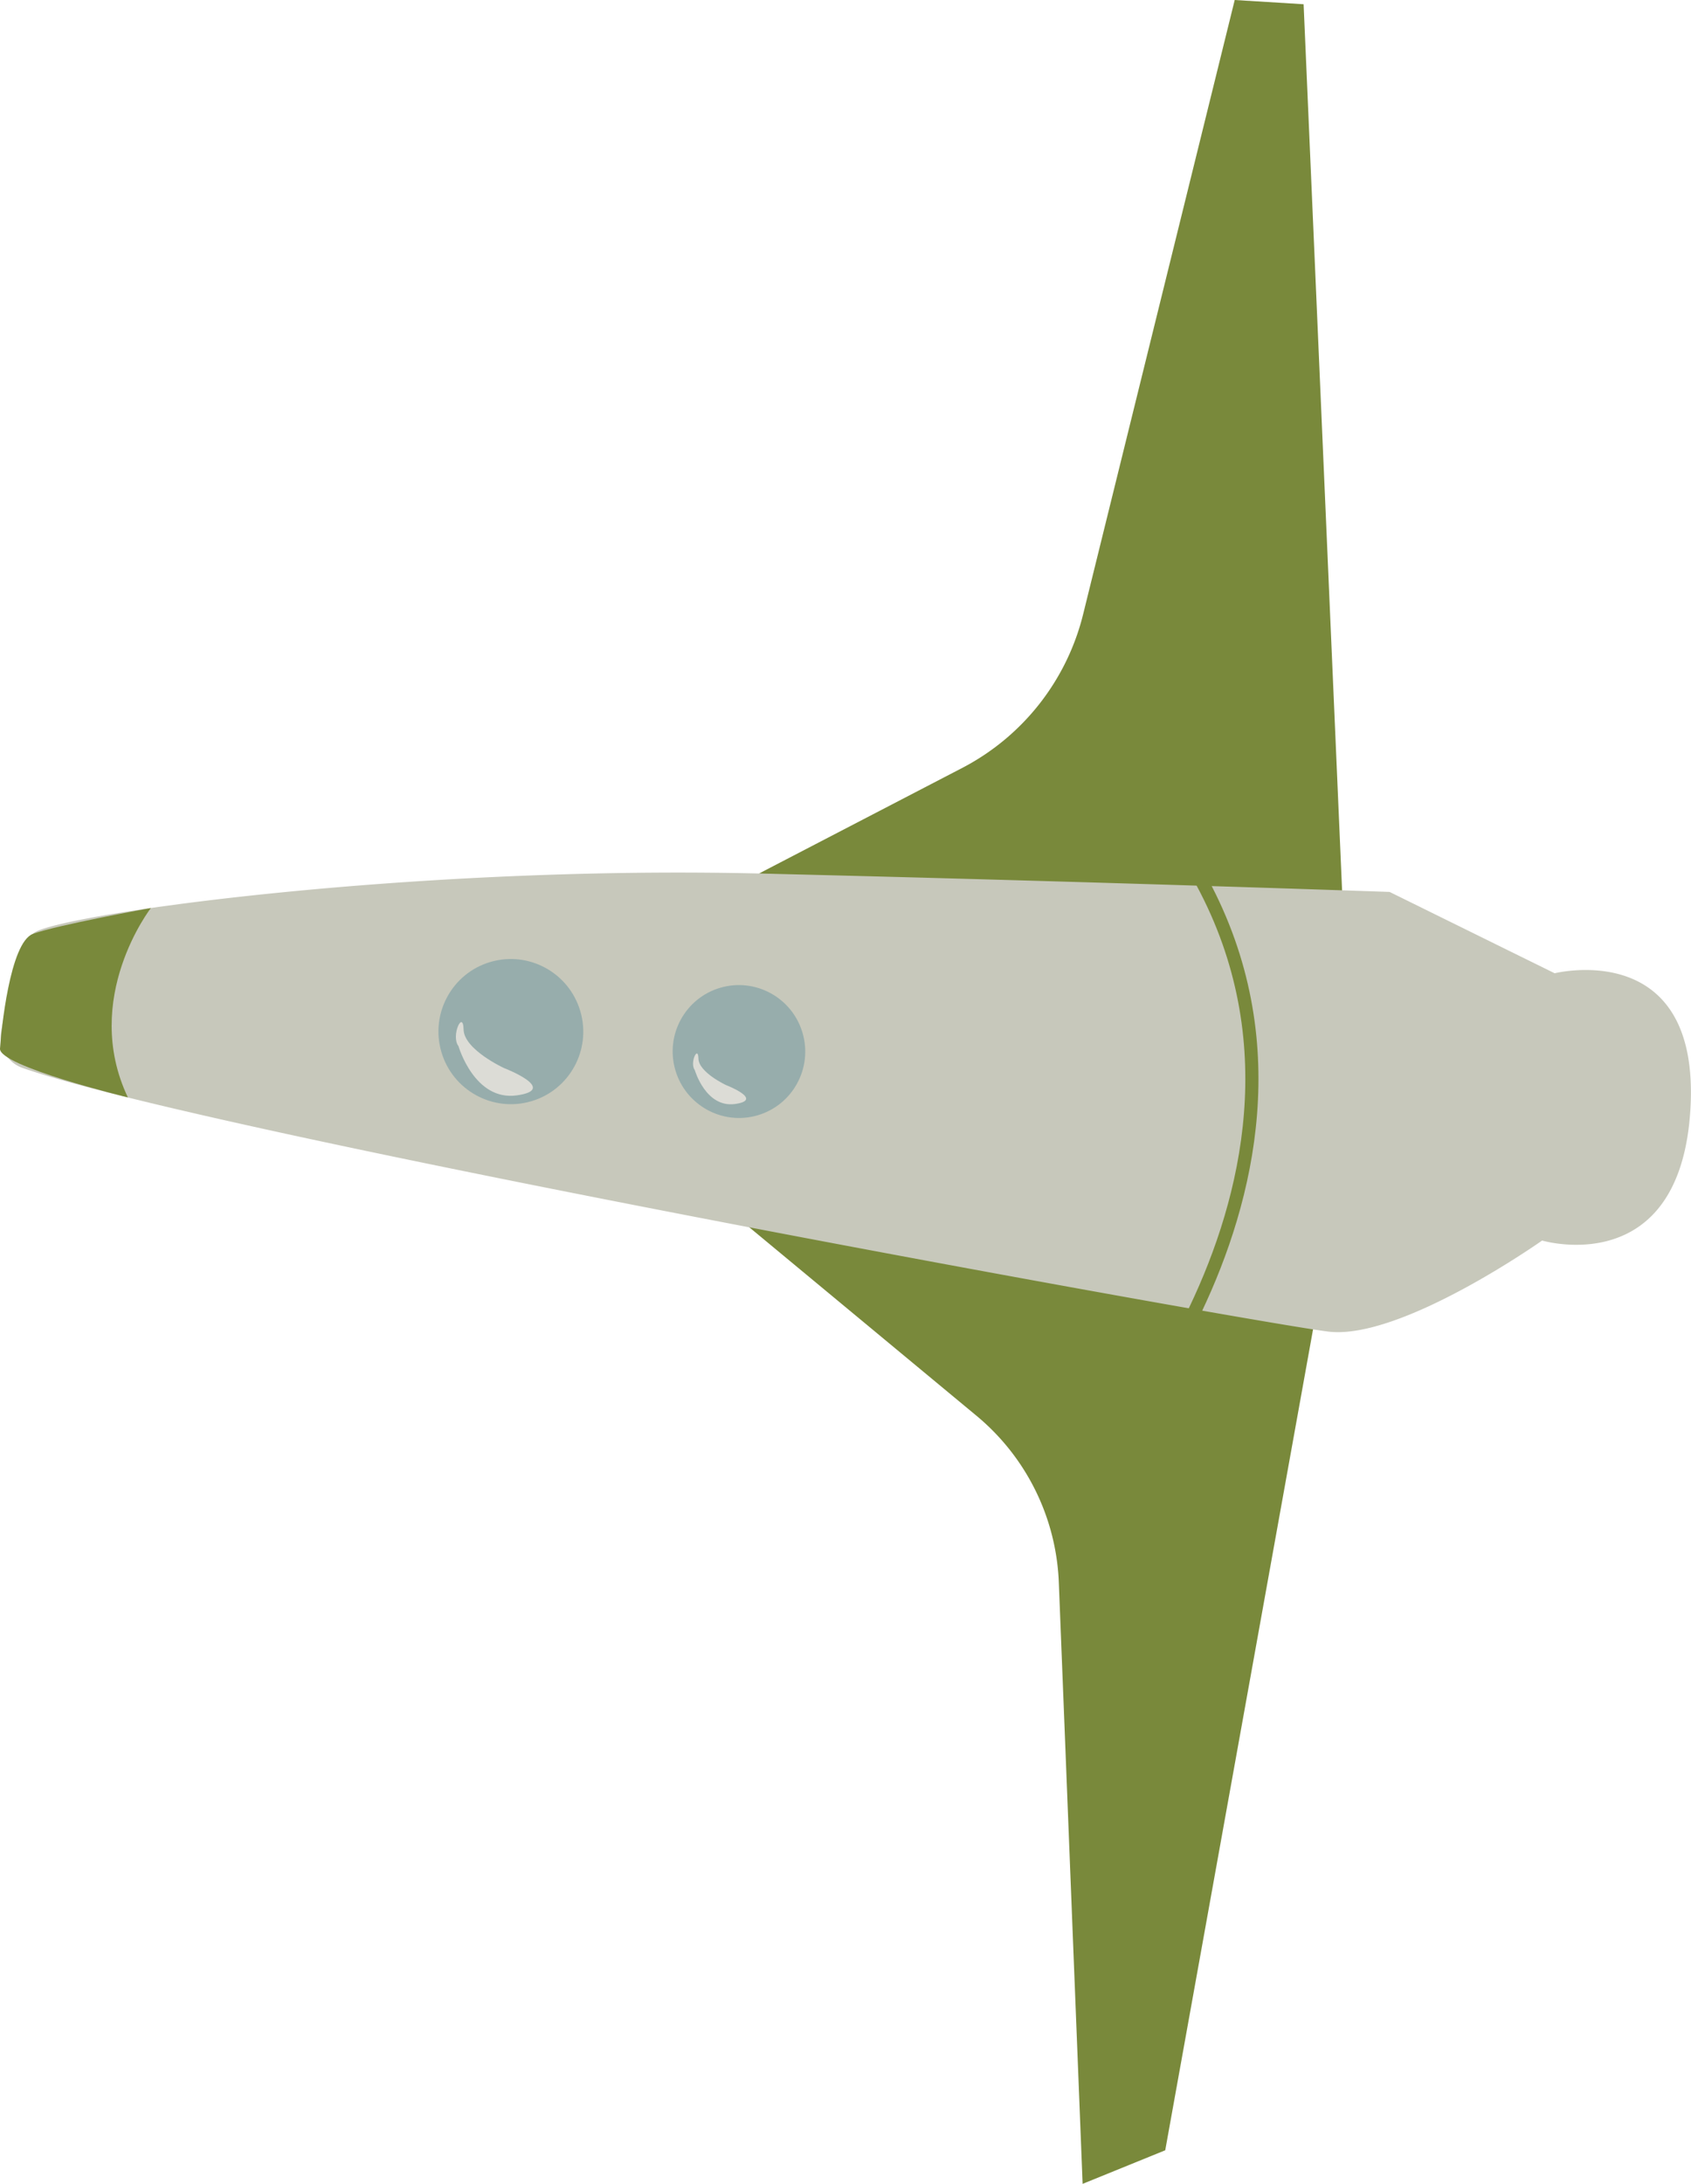 <svg xmlns="http://www.w3.org/2000/svg" viewBox="0 0 115.85 149.53"><defs><style>.cls-1{fill:#79893b;}.cls-2{fill:#c7c8bb;}.cls-3{fill:#97adac;}.cls-4{fill:none;stroke:#79893b;stroke-miterlimit:10;stroke-width:0.9px;}.cls-5{fill:#dcdcd6;}</style></defs><g id="Calque_2" data-name="Calque 2"><g id="Calque_1-2" data-name="Calque 1"><path class="cls-1" d="M74.22,42,84.59,0l4.72.29L92,62.2,52,59.81,66,52.54A16.26,16.26,0,0,0,74.22,42Z"/><path class="cls-1" d="M74.17,149.53l-1.63-41.16a15.62,15.62,0,0,0-5.65-11.44L50.63,83.45l39.79,5L79.83,147.23Z"/><path class="cls-2" d="M1.54,73.12A2.24,2.24,0,0,1,.08,70.63c.35-2,1-5.19,2.18-6.69.9-1.19,25.07-4.71,49.77-4.13,22.23.53,43.17,1.26,43.17,1.26l11.31,5.57s10-2.51,9.3,9.3-10.16,9-10.16,9-9.62,6.8-14.6,6.24C86.36,90.64,14.83,77.76,1.54,73.12Z"/><ellipse class="cls-3" cx="50.62" cy="72" rx="4.54" ry="4.55" transform="translate(-18.12 17.04) rotate(-16.25)"/><ellipse class="cls-3" cx="35" cy="70.64" rx="4.96" ry="4.97" transform="translate(-18.37 12.61) rotate(-16.25)"/><path class="cls-4" d="M75.48,99.75s21.27-24,2.64-45.43"/><path class="cls-1" d="M8.76,75.14S-.08,73,0,71.8s.67-7.27,2.26-7.86,8.08-1.77,8.08-1.77S5.54,68.35,8.76,75.14Z"/><path class="cls-5" d="M47.6,73.27s.75,2.6,2.76,2.32-.61-1.29-.61-1.29-1.88-.87-1.9-1.82S47.23,72.78,47.6,73.27Z"/><path class="cls-5" d="M31.41,71.63s1.09,3.78,4,3.37-.88-1.87-.88-1.87-2.74-1.26-2.77-2.64S30.87,70.92,31.41,71.63Z"/></g></g></svg>